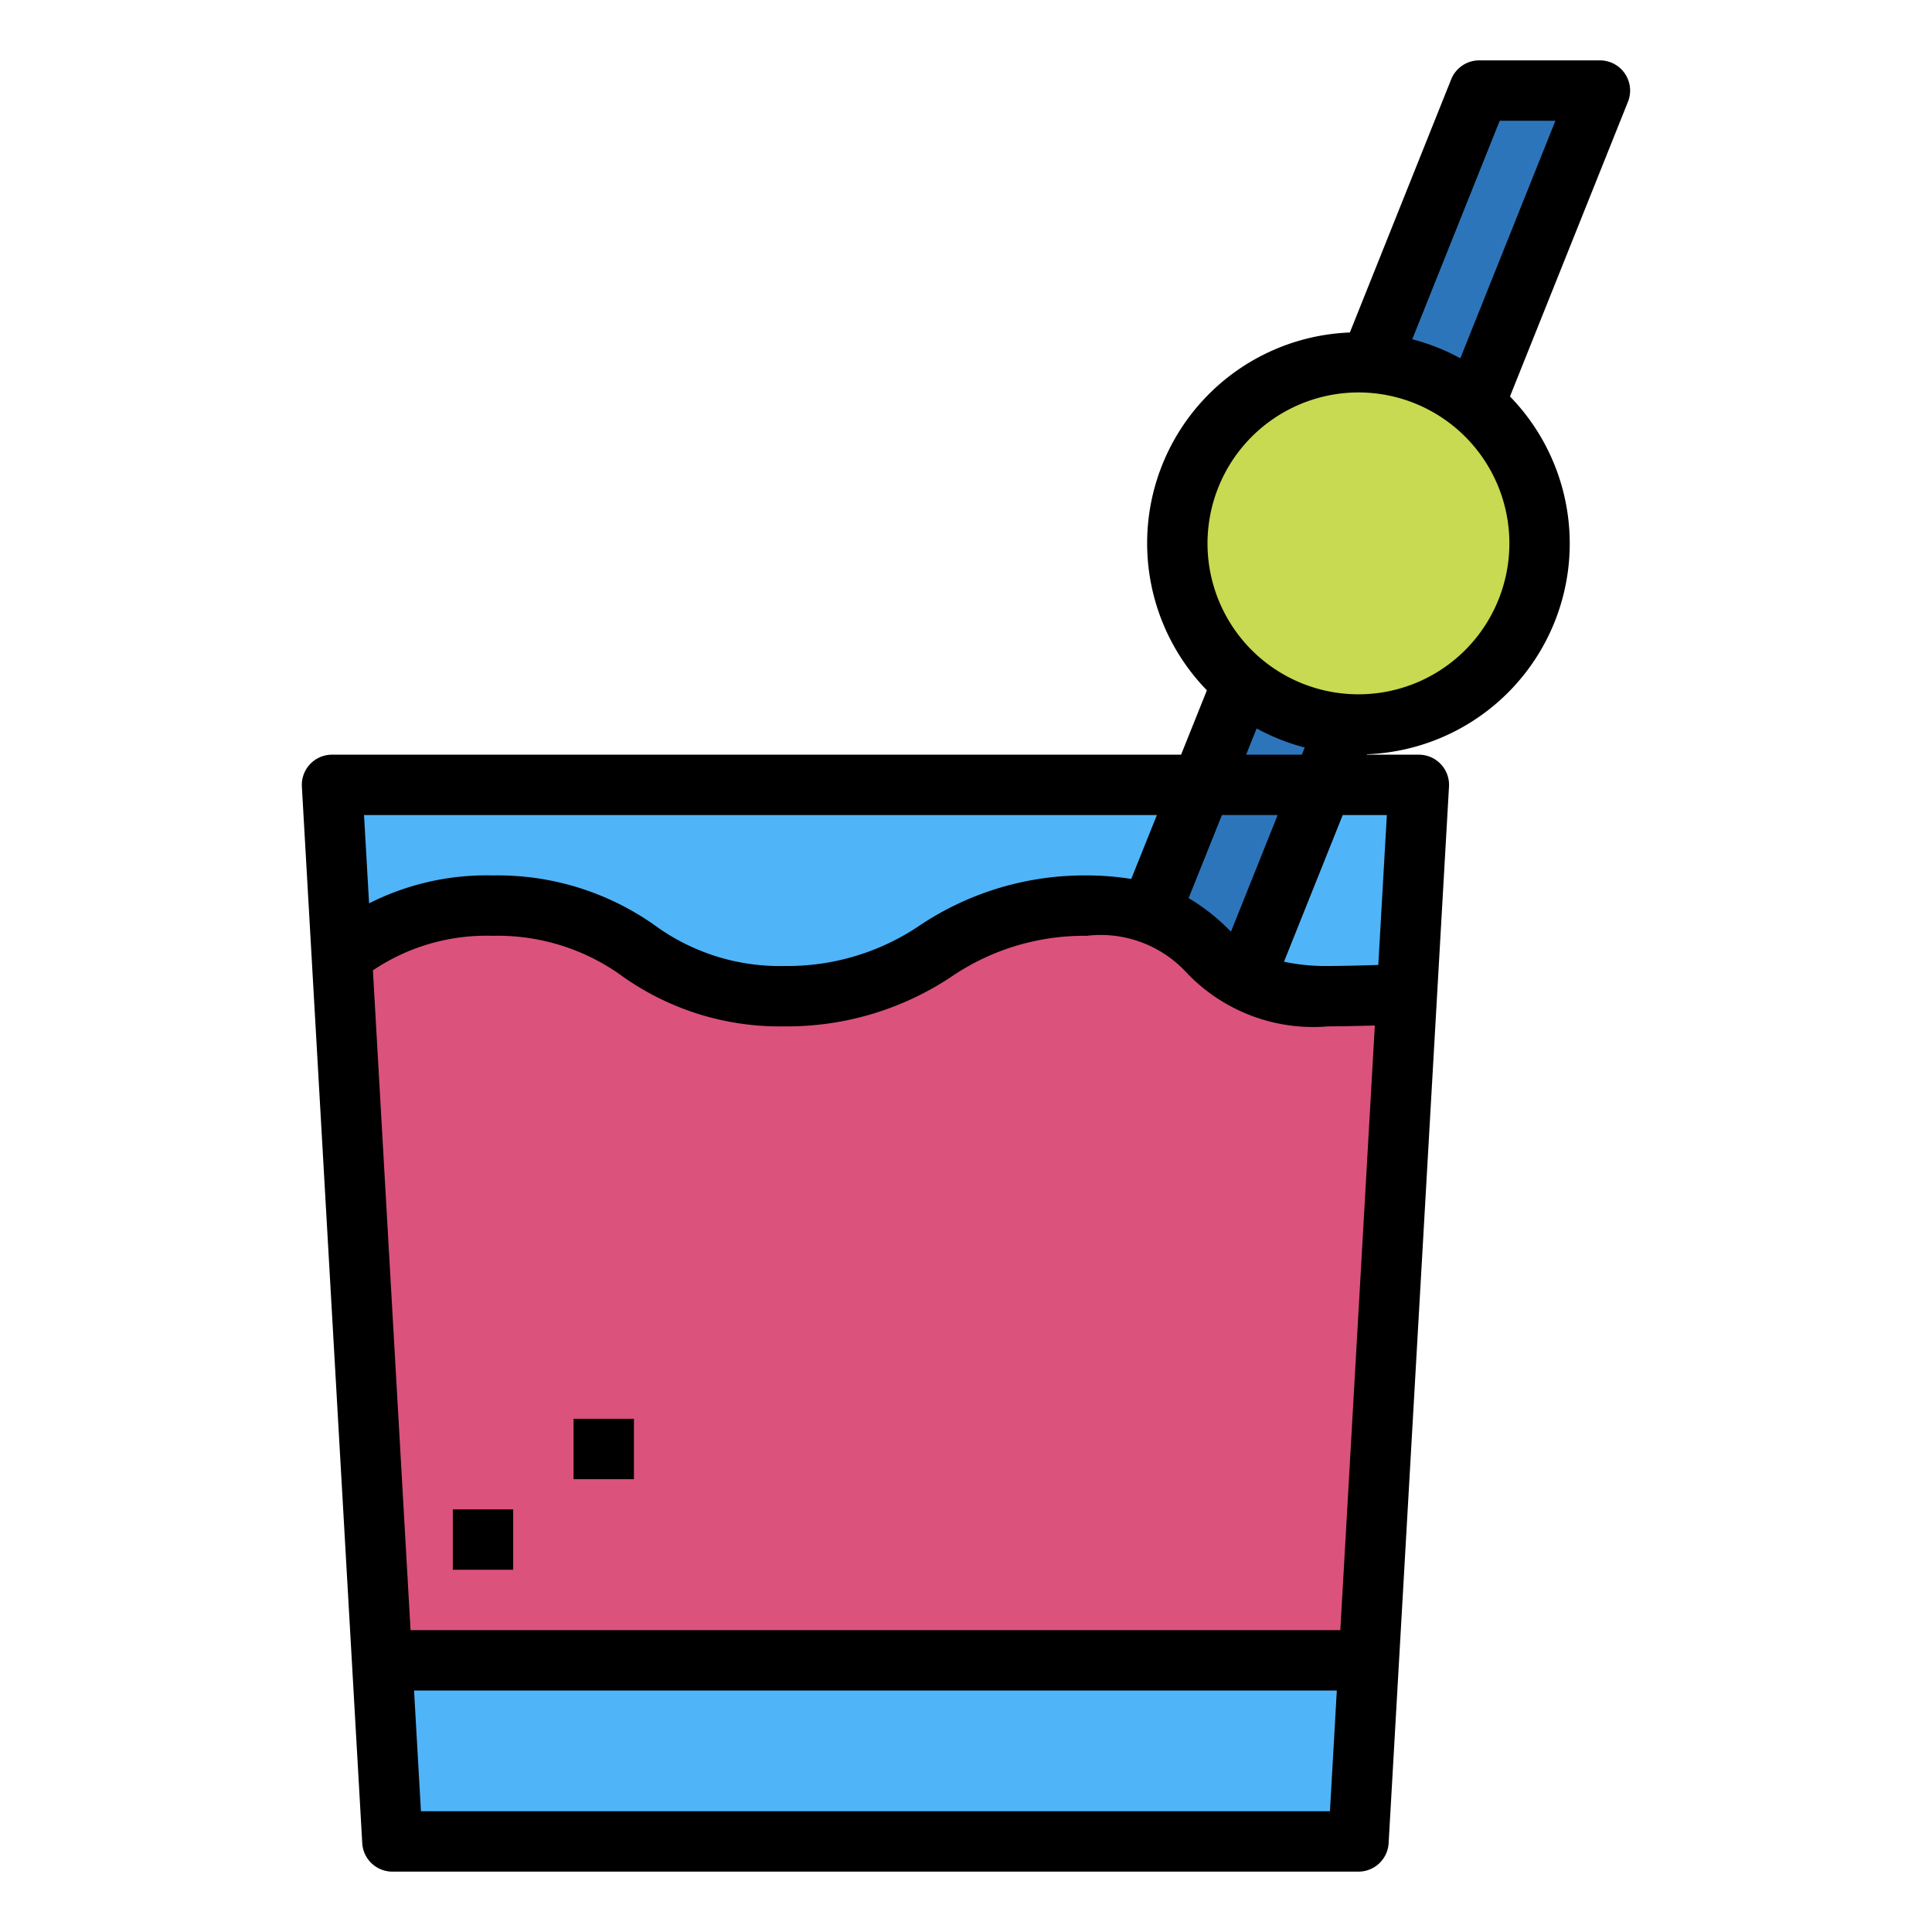 <svg height="512" viewBox="0 0 64 64" width="512" xmlns="http://www.w3.org/2000/svg"><g id="Filled_outline" data-name="Filled outline"><path d="m45 61h-32l-2-35h36z" fill="#50b4f8"/><path d="m12.657 55 .343 6h32l.343-6z" fill="#50b4f8"/><path d="m41 33h-4l12-30h4z" fill="#2d75bb"/><circle cx="45" cy="18" fill="#c8d952" r="6"/><path d="m12.657 55h32.686l1.262-22.087c-.389.051-2.133.087-2.6.087-4.836 0-3.164-3-8-3s-5.174 3-10.007 3-4.833-3-9.667-3a8.205 8.205 0 0 0 -5.006 1.607z" fill="#db527d"/><path d="m11 25a1 1 0 0 0 -1 1.057l2 35a1 1 0 0 0 1 .943h32a1 1 0 0 0 1-.943l2-35a1 1 0 0 0 -1-1.057h-1.721l.006-.014a6.986 6.986 0 0 0 4.735-11.853l3.908-9.761a1 1 0 0 0 -.928-1.372h-4a1 1 0 0 0 -.928.629l-3.356 8.385a6.986 6.986 0 0 0 -4.736 11.853l-.855 2.133zm1.226 4.925-.167-2.925h26.264l-.849 2.117a9.2 9.2 0 0 0 -1.474-.117 9.807 9.807 0 0 0 -5.5 1.635 7.81 7.81 0 0 1 -4.507 1.365 7.017 7.017 0 0 1 -4.306-1.35 9 9 0 0 0 -5.361-1.65 8.6 8.6 0 0 0 -4.1.925zm31.83 30.075h-30.112l-.228-4h30.568zm1.885-33-.283 4.965c-.584.02-1.309.035-1.658.035a6.6 6.6 0 0 1 -1.466-.142l1.945-4.858zm-4.661-2 .348-.869a6.991 6.991 0 0 0 1.592.631l-.095.238zm8.4-21h1.845l-3.15 7.869a6.991 6.991 0 0 0 -1.592-.631zm-4.68 9a5 5 0 1 1 -5 5 5.006 5.006 0 0 1 5-5zm-4.522 14h1.846l-1.545 3.86-.091-.086a6.708 6.708 0 0 0 -1.313-1.023zm3.522 7c.165 0 .873-.009 1.543-.029l-1.143 20.029h-30.8l-1.247-21.856a6.731 6.731 0 0 1 3.973-1.144 7.017 7.017 0 0 1 4.306 1.35 9 9 0 0 0 5.361 1.65 9.811 9.811 0 0 0 5.507-1.635 7.809 7.809 0 0 1 4.5-1.365 3.863 3.863 0 0 1 3.312 1.226 5.789 5.789 0 0 0 4.688 1.774z"/><path d="m15 50h2v2h-2z"/><path d="m19 47h2v2h-2z"/></g></svg>